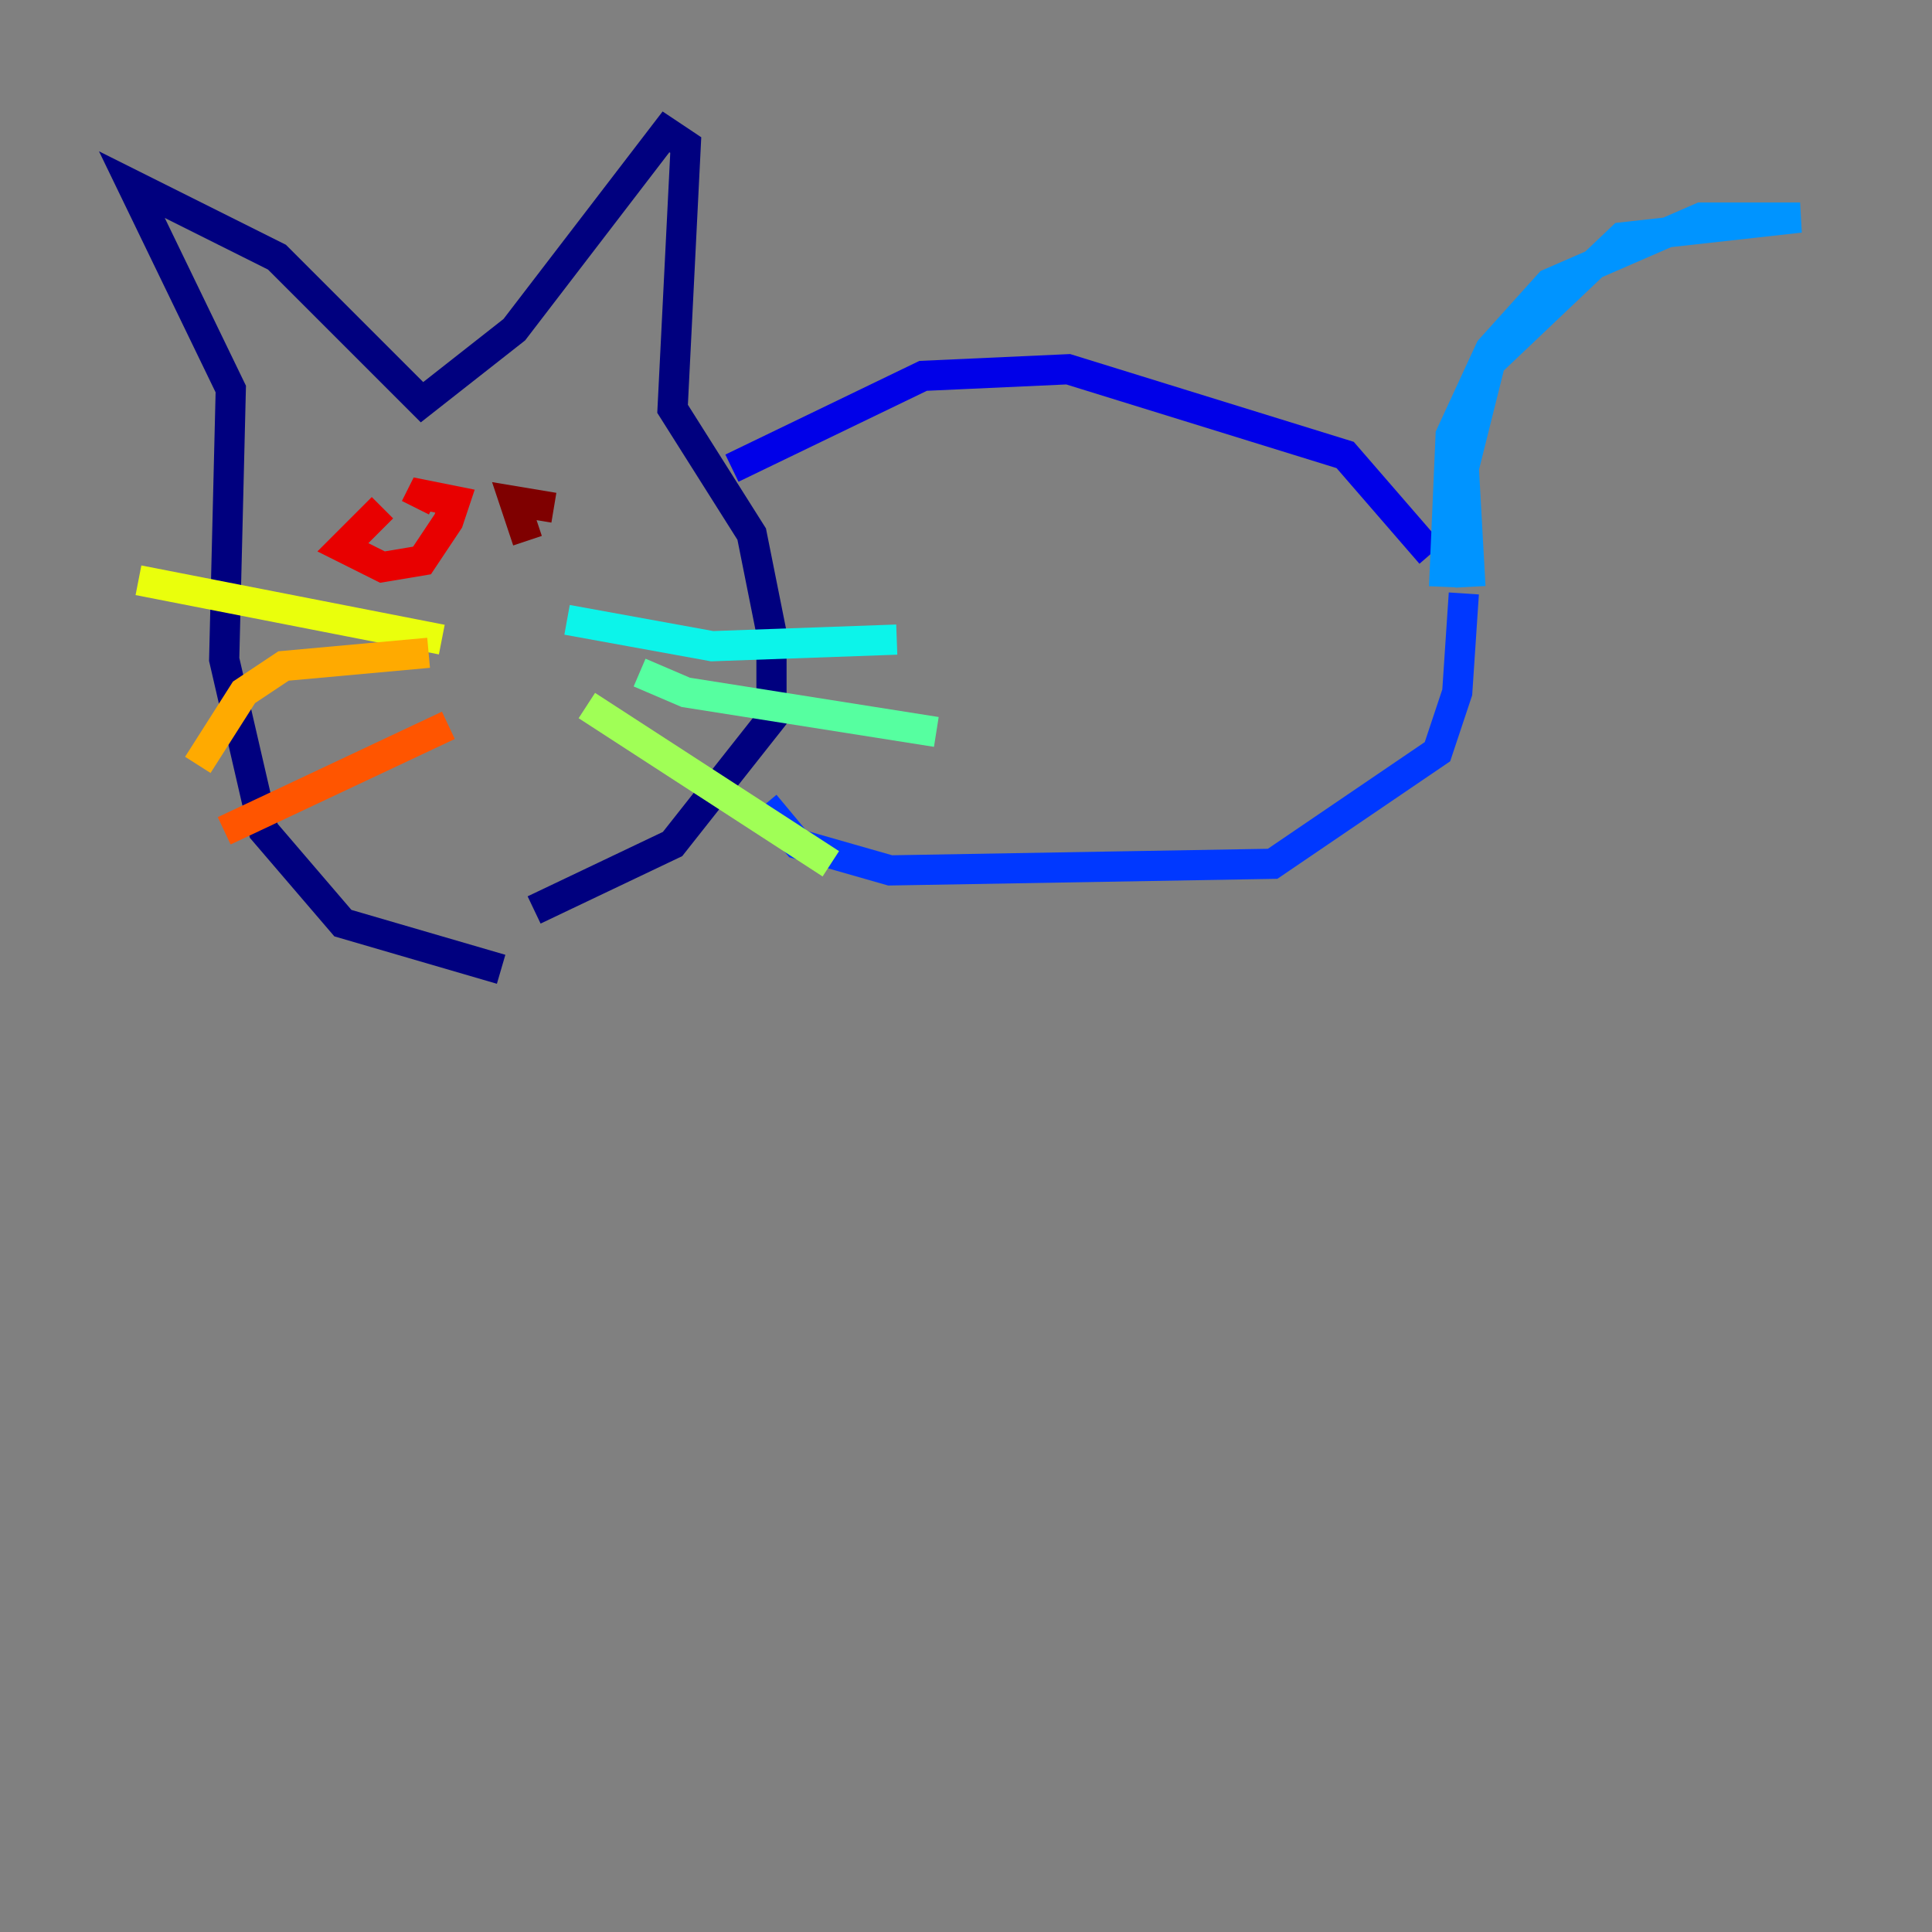 <?xml version="1.0" encoding="utf-8" ?>
<svg baseProfile="tiny" height="128" version="1.2" viewBox="0,0,128,128" width="128" xmlns="http://www.w3.org/2000/svg" xmlns:ev="http://www.w3.org/2001/xml-events" xmlns:xlink="http://www.w3.org/1999/xlink"><rect x="0" y="0" width="128" height="128" fill="#808080" stroke="none"/><defs /><polyline fill="none" points="33.201,64.218 22.717,61.16 17.474,55.044 14.853,43.686 15.29,25.775 8.737,12.232 18.348,17.038 27.959,26.648 34.075,21.843 44.123,8.737 45.433,9.611 44.56,27.085 49.802,35.386 51.113,41.939 51.113,47.618 44.56,55.918 35.386,60.287" stroke="#00007f" stroke-width="2" /><polyline fill="none" points="48.492,31.017 61.16,24.901 70.771,24.464 89.12,30.143 94.799,36.696" stroke="#0000e8" stroke-width="2" /><polyline fill="none" points="50.676,53.297 52.86,55.918 58.976,57.666 84.314,57.229 95.236,49.802 96.546,45.87 96.983,39.317" stroke="#0038ff" stroke-width="2" /><polyline fill="none" points="95.672,38.88 96.109,28.833 98.73,23.154 102.662,18.785 112.71,14.416 119.263,14.416 107.468,15.727 98.73,24.027 96.983,31.017 97.42,38.88" stroke="#0094ff" stroke-width="2" /><polyline fill="none" points="37.57,41.065 47.181,42.812 59.413,42.375" stroke="#0cf4ea" stroke-width="2" /><polyline fill="none" points="42.375,44.56 45.433,45.87 62.034,48.492" stroke="#56ffa0" stroke-width="2" /><polyline fill="none" points="38.88,46.744 55.044,57.229" stroke="#a0ff56" stroke-width="2" /><polyline fill="none" points="29.27,42.375 9.174,38.444" stroke="#eaff0c" stroke-width="2" /><polyline fill="none" points="28.396,43.249 18.785,44.123 16.164,45.87 13.106,50.676" stroke="#ffaa00" stroke-width="2" /><polyline fill="none" points="29.706,48.055 14.853,55.044" stroke="#ff5500" stroke-width="2" /><polyline fill="none" points="25.338,33.638 22.717,36.259 25.338,37.57 27.959,37.133 29.706,34.512 30.143,33.201 27.959,32.764 27.522,33.638" stroke="#e80000" stroke-width="2" /><polyline fill="none" points="36.696,33.638 34.075,33.201 34.949,35.822" stroke="#7f0000" stroke-width="2" /></svg>